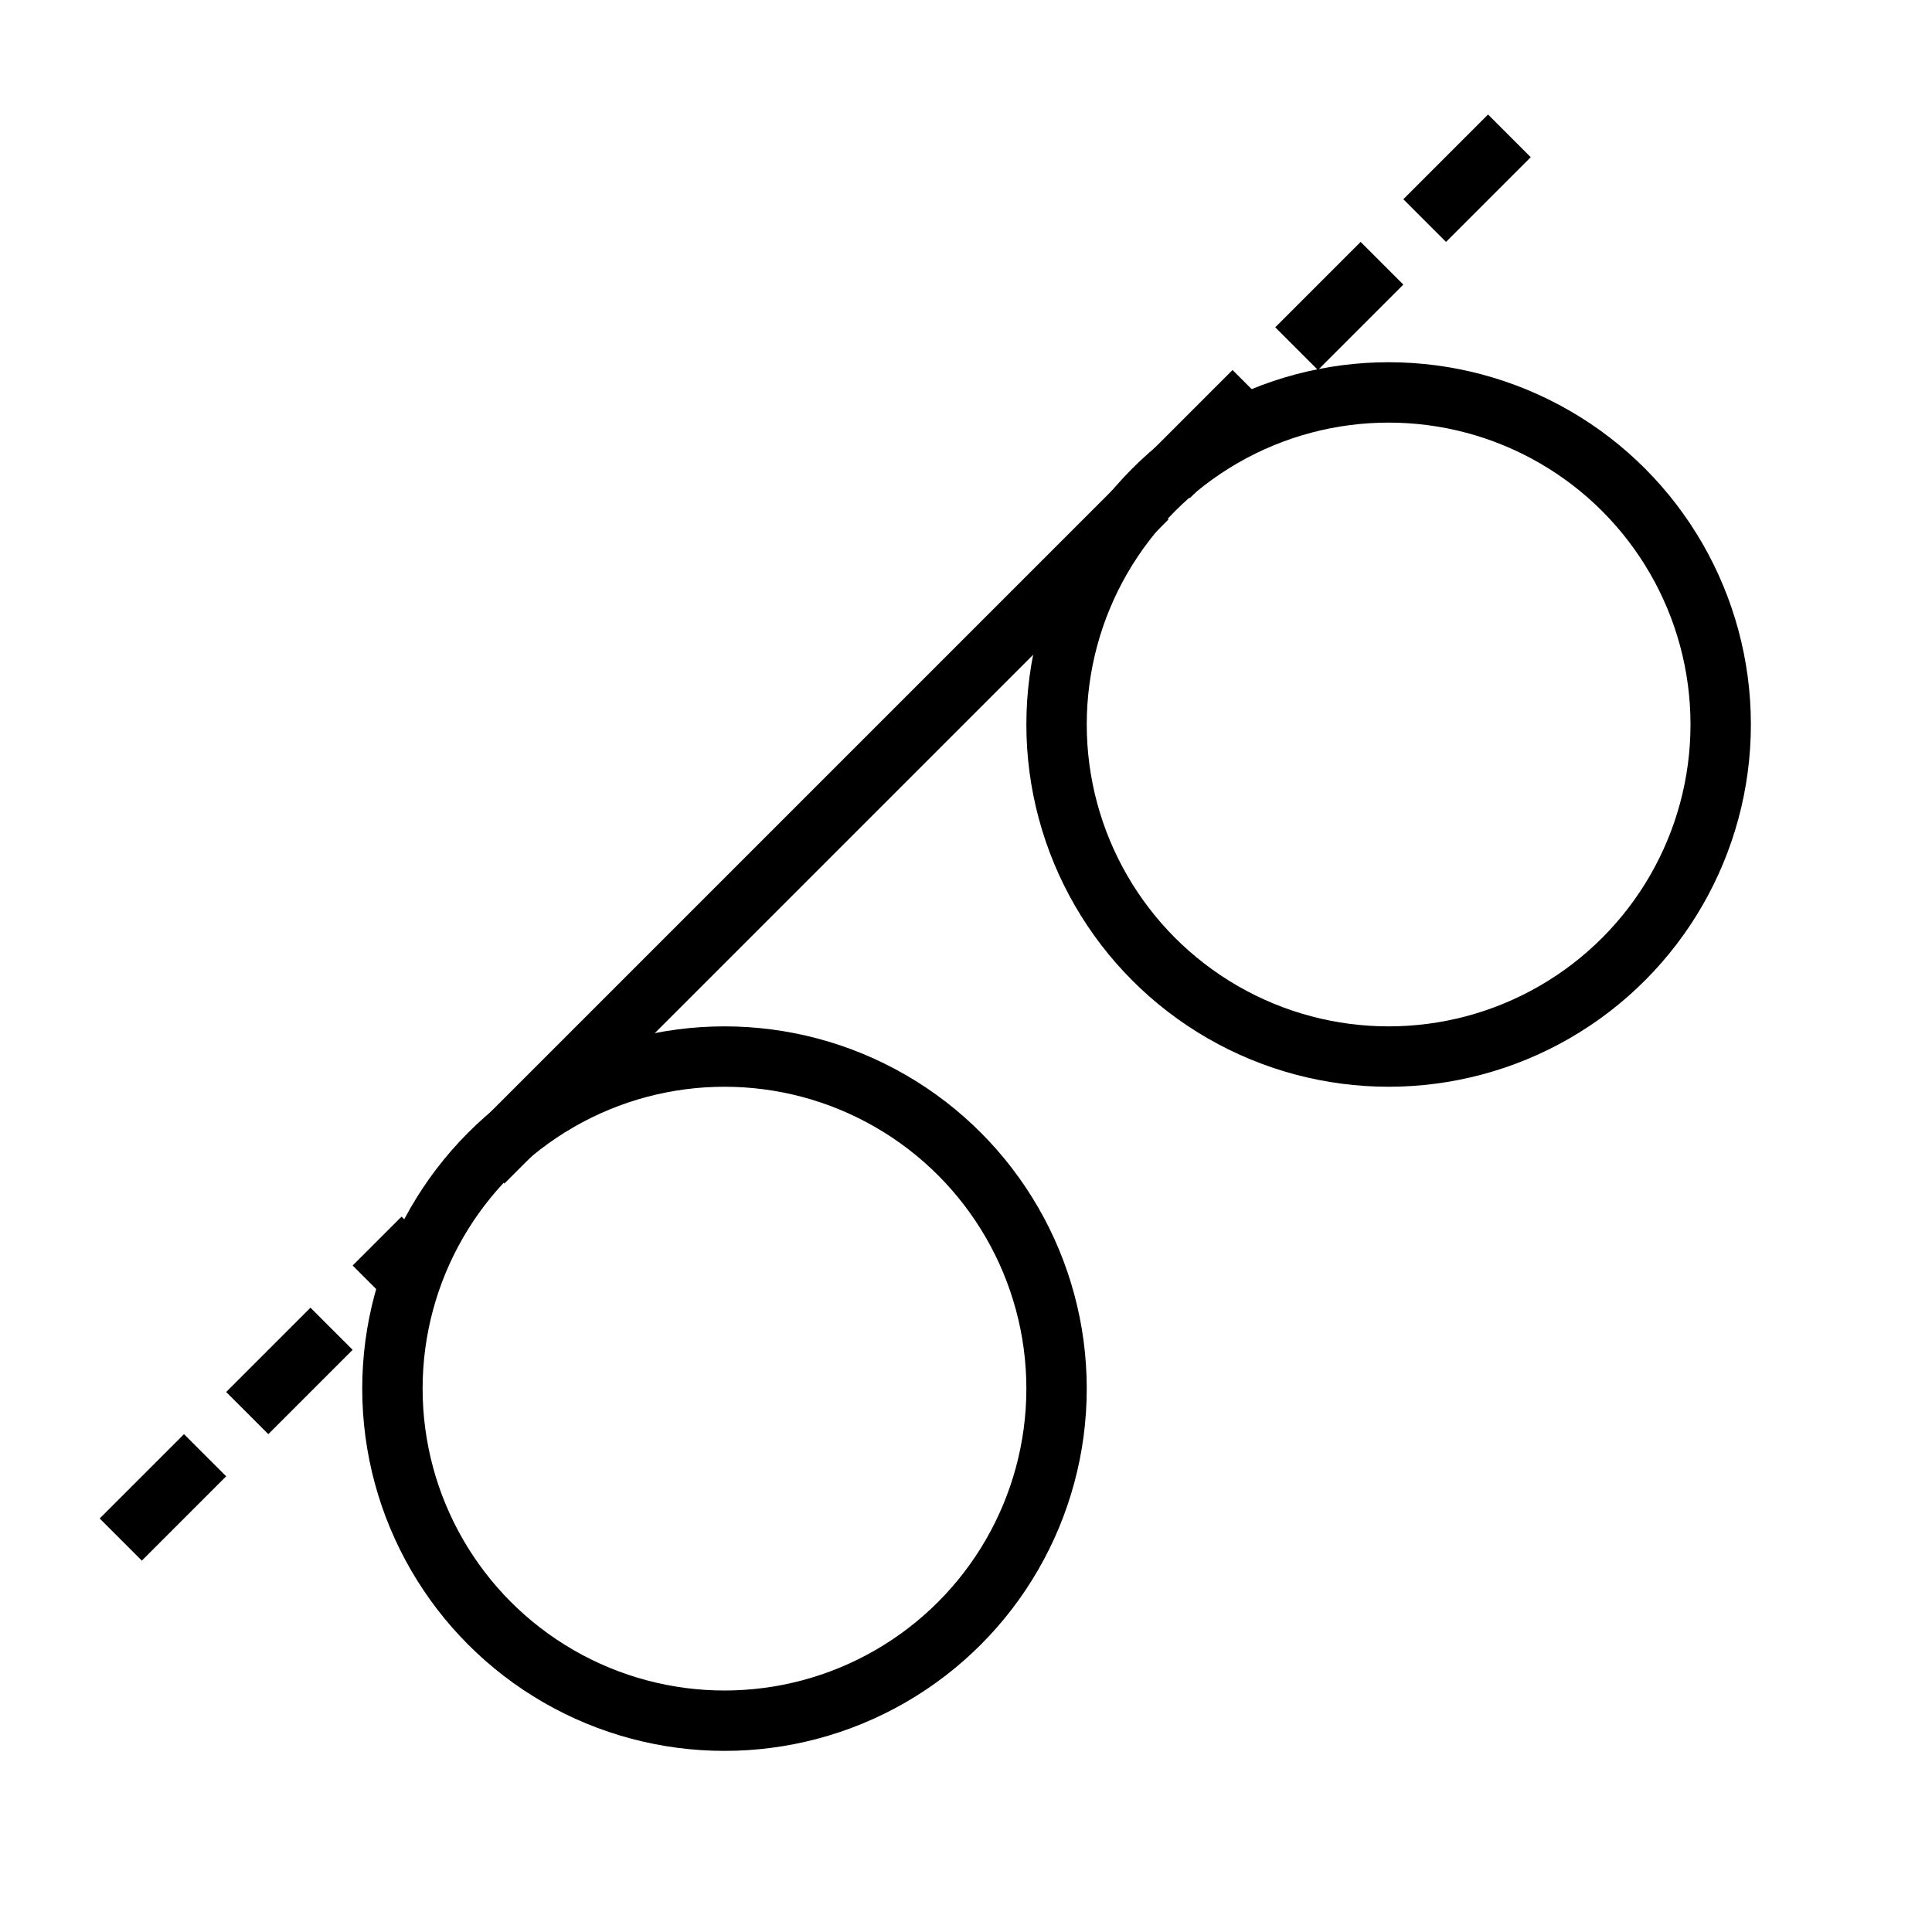 <svg height="256" viewBox="0 0 72.249 72.249" width="256" xmlns="http://www.w3.org/2000/svg"><g fill="none" stroke="#000"><g stroke-linecap="square"><path d="m4.607 5.231h62.682v62.687h-62.682z" opacity="0" stroke-width=".533"/><circle cx="51.929" cy="27.093" r="12.418" stroke-dashoffset="8" stroke-width="2.258"/><circle cx="27.093" cy="51.929" r="12.418" stroke-dashoffset="8" stroke-width="2.258"/></g><path d="m18.062 43.462 24.836-24.836" stroke-width="2.258"/><path d="m4.516 57.573 11.289-11.289" stroke-dasharray="4.459 2.23" stroke-width="2.23"/><path d="m42.898 18.627 13.547-13.547" stroke-dasharray="4.516 2.258" stroke-dashoffset="5.644" stroke-width="2.258"/></g></svg>
